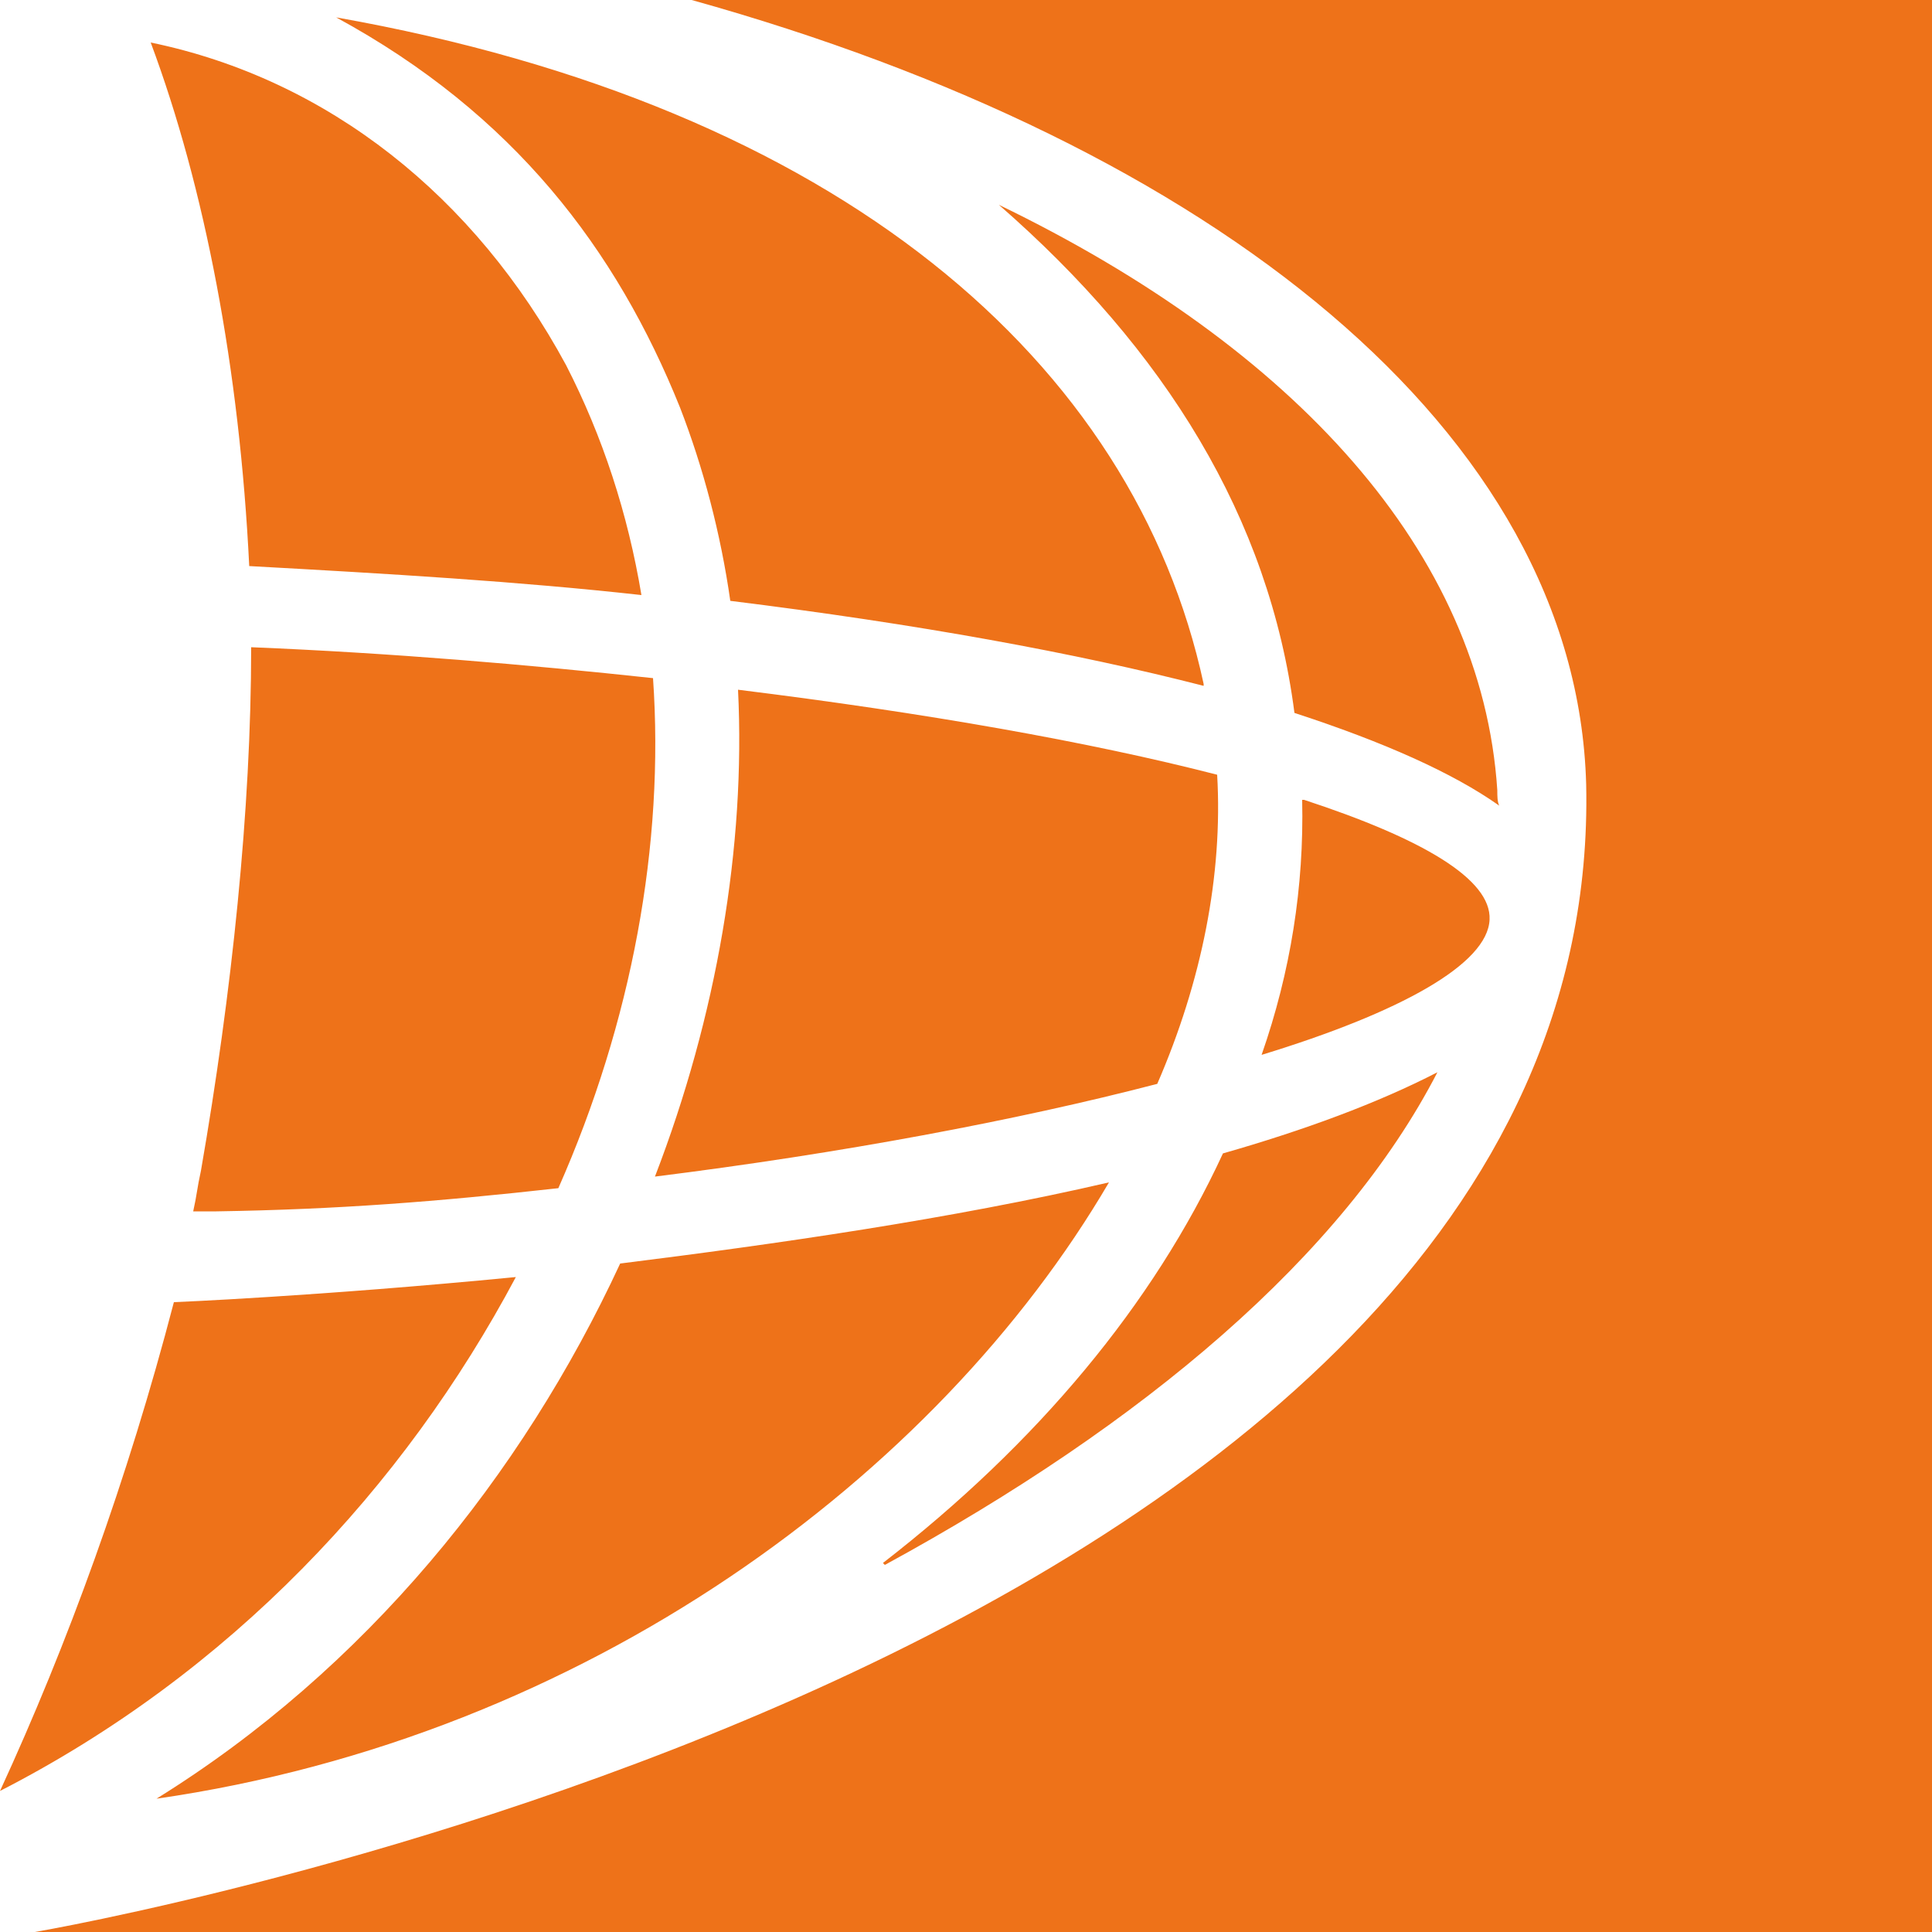 <?xml version="1.0" encoding="utf-8"?>
<svg version="1.1" xmlns="http://www.w3.org/2000/svg" xmlns:xlink="http://www.w3.org/1999/xlink"
	 viewBox="0 0 100 100">
<path fill="#EE7219" d="M100,100V0H35.8c26.9,7.5,45.8,22.3,46.3,40.6C83.1,86.2,1.8,100,1.8,100H100z M17.4,0.9
	c9.2,5,14.5,12,17.8,20.2c1.2,3.1,2.1,6.5,2.6,10c9.7,1.2,17.9,2.7,24.5,4.4v-0.1C58.7,18.7,43.4,5.5,17.4,0.9 M7.8,2.2
	c2.8,7.5,4.6,16.9,5.1,27.1c7.3,0.4,14,0.8,20.3,1.5c-0.7-4.2-2-8.2-3.9-11.9C24.6,10.2,17,4.1,7.8,2.2 M0,92.7
	C11.9,86.6,20.9,77,26.7,66.1C16.4,67.1,9,67.4,9,67.4C6.6,76.6,3.5,85.1,0,92.7 M28.9,61.5c3.8-8.6,5.5-17.8,4.9-26.4
	c-6.5-0.7-13.5-1.3-20.8-1.6c0,8.4-1,17.9-2.6,27.1c-0.2,0.9-0.2,1.2-0.4,2.1h1.2C17.5,62.6,22.6,62.2,28.9,61.5 M8.1,93.1
	c22.2-3.2,40.4-16.7,49.3-31.9c-8.2,1.9-17.3,3.2-25.3,4.2C27,76.4,18.9,86.4,8.1,93.1 M74.4,55.5c-3.1,1.6-6.9,3-11.1,4.2
	c-3.6,7.8-9.6,15-17.6,21.2l0.1,0.1C59.2,73.7,69.5,65,74.4,55.5 M77.1,47.6c0.1-2.1-3.5-4.2-9.6-6.2h-0.1c0.1,4.5-0.6,8.9-2.1,13.2
	C72.5,52.4,77,49.9,77.1,47.6 M67,36.9L67,36.9c4.6,1.5,8.2,3.1,10.6,4.8c-0.1-0.2-0.1-0.5-0.1-0.8C76.7,28.6,67,18,51.7,10.6
	C60.3,18.1,65.7,26.8,67,36.9 M38.2,35.7c0.4,8.1-1.1,16.9-4.3,25.2l0,0c9.6-1.2,18.7-2.9,26-4.8c2.3-5.3,3.4-10.8,3.1-16
	C56.4,38.4,47.9,36.9,38.2,35.7"/>
</svg>
